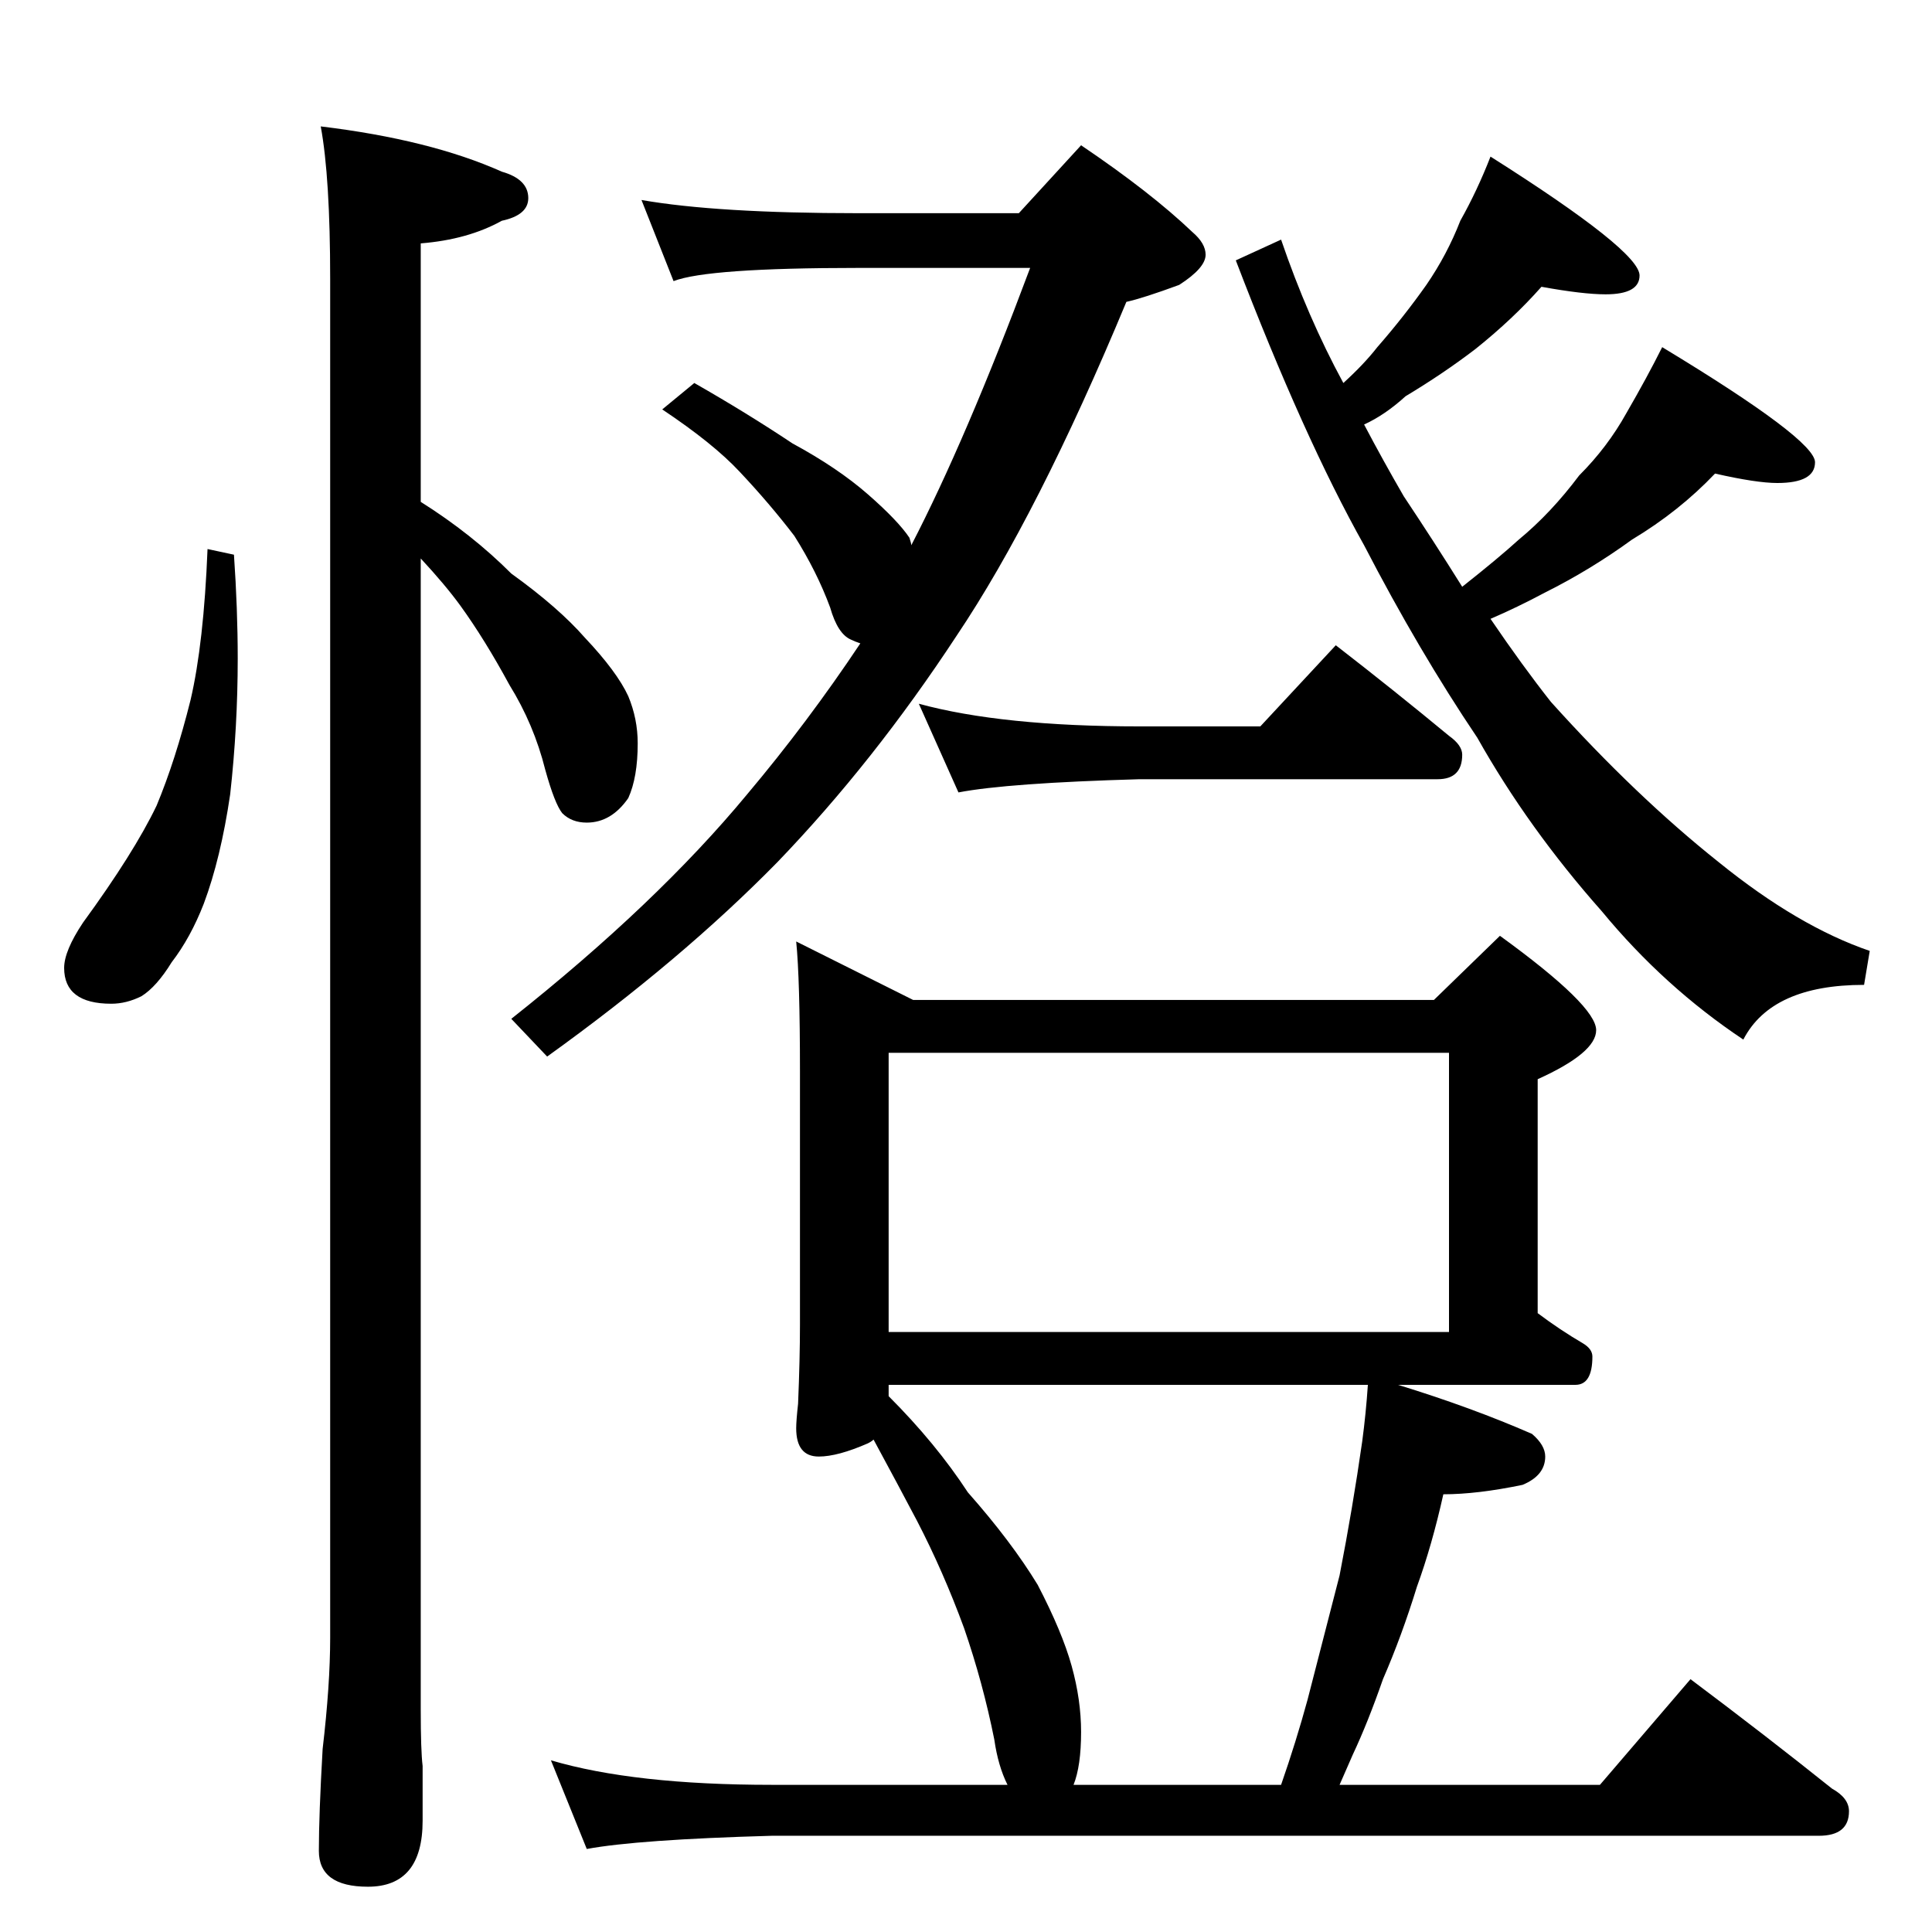 <?xml version="1.0" standalone="no"?>
<!DOCTYPE svg PUBLIC "-//W3C//DTD SVG 1.1//EN" "http://www.w3.org/Graphics/SVG/1.1/DTD/svg11.dtd" >
<svg xmlns="http://www.w3.org/2000/svg" xmlns:xlink="http://www.w3.org/1999/xlink" version="1.1" viewBox="0 -204 1024 1024">
  <g transform="matrix(1 0 0 -1 0 820)">
   <path fill="currentColor"
d="M110 733l14 -3q2 -29 2 -55q0 -36 -4 -72q-5 -34 -14 -58q-7 -18 -17 -31q-8 -13 -16 -18q-8 -4 -16 -4q-25 0 -25 19q0 9 10 24q27 37 39 62q10 24 18 56q7 30 9 80zM170 957q58 -7 96 -24q14 -4 14 -14q0 -9 -14 -12q-18 -10 -43 -12v-137q27 -17 48 -38q25 -18 39 -34
q17 -18 23 -31q5 -12 5 -25q0 -18 -5 -29q-9 -13 -22 -13q-8 0 -13 5q-4 5 -9 23q-6 24 -19 45q-13 24 -26 42q-8 11 -21 25v-610q0 -22 1 -30v-29q0 -35 -29 -35q-26 0 -26 19t2 54q4 34 4 59v720q0 54 -5 81zM340 918q40 -7 115 -7h85l33 36q37 -25 59 -46q7 -6 7 -12
q0 -7 -14 -16q-19 -7 -28 -9q-47 -113 -90 -177q-44 -67 -95 -120q-51 -52 -122 -103l-19 20q77 61 125 119q32 38 60 80q-3 1 -5 2q-7 3 -11 17q-7 19 -19 38q-13 17 -29 34q-14 15 -41 33l17 14q28 -16 52 -32q24 -13 40 -27t22 -23q1 -3 1 -4q29 56 63 147h-91
q-80 0 -98 -7zM679 897q14 -41 33 -76q11 10 18 19q14 16 26 33q11 16 18 34q9 16 16 34q79 -50 79 -63q0 -10 -18 -10q-12 0 -34 4q-15 -17 -35 -33q-17 -13 -37 -25q-11 -10 -22 -15q10 -19 21 -38q16 -24 31 -48q19 15 30 25q17 14 32 34q15 15 25 33q11 19 19 35
q81 -49 81 -61q0 -11 -20 -11q-11 0 -33 5q-19 -20 -44 -35q-22 -16 -46 -28q-15 -8 -29 -14q17 -25 32 -44q45 -50 89 -85q42 -34 80 -47l-3 -18q-49 0 -64 -29q-42 28 -75 68q-39 44 -66 92q-31 46 -60 102q-32 57 -68 151zM487 651q44 -12 117 -12h64l40 43
q31 -24 60 -48q7 -5 7 -10q0 -13 -13 -13h-158q-70 -2 -96 -7zM422 525l62 -31h276l35 34q51 -37 51 -50q0 -12 -31 -26v-124q12 -9 24 -16q5 -3 5 -7q0 -15 -9 -15h-94q39 -12 71 -26q7 -6 7 -12q0 -10 -12 -15q-24 -5 -42 -5q-6 -27 -14 -49q-8 -26 -18 -49
q-8 -23 -16 -40q-3 -7 -7 -16h138l48 56q40 -30 75 -58q9 -5 9 -12q0 -13 -16 -13h-555q-71 -2 -98 -7l-19 47q44 -13 117 -13h125q-5 10 -7 24q-6 30 -16 59q-11 30 -25 57q-10 19 -23 43q-1 -1 -3 -2q-16 -7 -26 -7q-12 0 -12 15q0 4 1 13q1 24 1 42v134q0 49 -2 69z
M569 78h110q8 23 14 45q8 31 17 66q7 36 12 71q2 15 3 30h-254v-6q25 -25 42 -51q23 -26 37 -49q13 -25 18 -43t5 -35q0 -18 -4 -28zM471 318h297v148h-297v-148z" />
  </g>

</svg>

